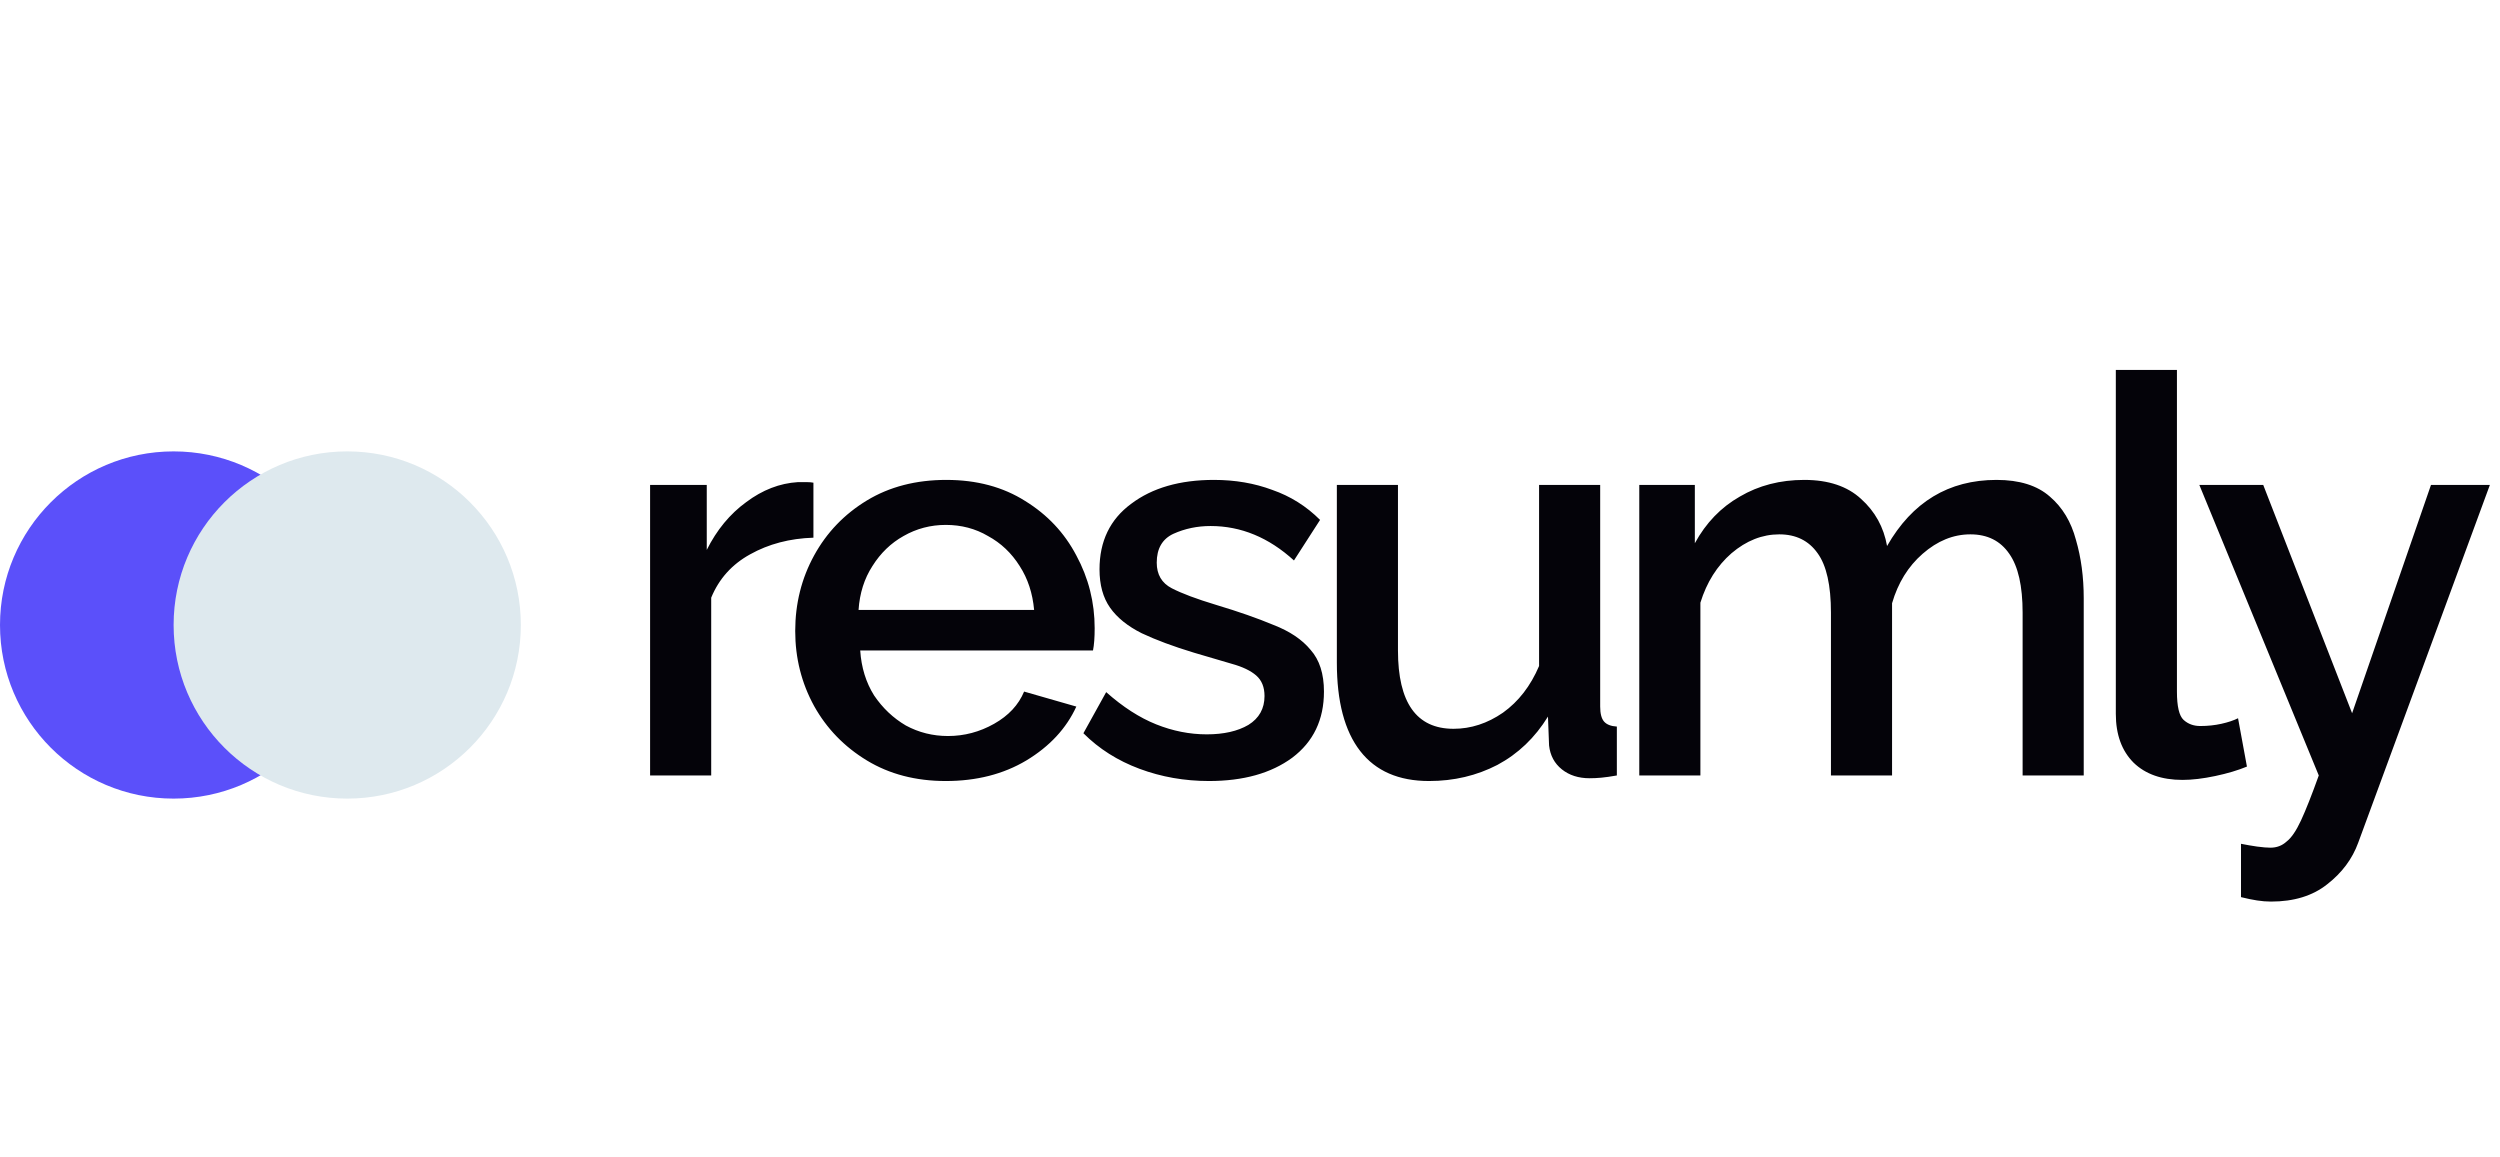<svg width="216" height="100" viewBox="0 0 216 100" fill="none" xmlns="http://www.w3.org/2000/svg">
<path d="M70.28 46.456C68.232 46.52 66.408 47 64.808 47.896C63.24 48.76 62.12 50.008 61.448 51.64V67H56.168V41.896H61.064V47.512C61.928 45.784 63.064 44.408 64.472 43.384C65.88 42.328 67.368 41.752 68.936 41.656C69.224 41.656 69.48 41.656 69.704 41.656C69.928 41.656 70.12 41.672 70.28 41.704V46.456ZM81.715 67.48C79.123 67.48 76.851 66.888 74.899 65.704C72.947 64.52 71.427 62.952 70.339 61C69.251 59.016 68.707 56.856 68.707 54.52C68.707 52.152 69.251 49.976 70.339 47.992C71.427 46.008 72.947 44.424 74.899 43.24C76.851 42.056 79.139 41.464 81.763 41.464C84.387 41.464 86.659 42.072 88.579 43.288C90.499 44.472 91.971 46.04 92.995 47.992C94.051 49.944 94.579 52.04 94.579 54.28C94.579 55.08 94.531 55.72 94.435 56.2H74.323C74.419 57.672 74.819 58.968 75.523 60.088C76.259 61.176 77.171 62.04 78.259 62.68C79.379 63.288 80.595 63.592 81.907 63.592C83.315 63.592 84.643 63.24 85.891 62.536C87.139 61.832 88.003 60.904 88.483 59.752L92.995 61.048C92.131 62.936 90.691 64.488 88.675 65.704C86.691 66.888 84.371 67.48 81.715 67.48ZM74.179 52.696H89.347C89.219 51.256 88.803 49.992 88.099 48.904C87.395 47.784 86.483 46.92 85.363 46.312C84.275 45.672 83.059 45.352 81.715 45.352C80.403 45.352 79.187 45.672 78.067 46.312C76.979 46.92 76.083 47.784 75.379 48.904C74.675 49.992 74.275 51.256 74.179 52.696ZM104.454 67.48C102.342 67.48 100.342 67.128 98.454 66.424C96.566 65.72 94.95 64.696 93.606 63.352L95.574 59.8C97.014 61.08 98.454 62.008 99.894 62.584C101.334 63.16 102.79 63.448 104.262 63.448C105.734 63.448 106.934 63.176 107.862 62.632C108.79 62.056 109.254 61.224 109.254 60.136C109.254 59.368 109.014 58.776 108.534 58.36C108.054 57.944 107.35 57.608 106.422 57.352C105.526 57.096 104.438 56.776 103.158 56.392C101.366 55.848 99.862 55.288 98.646 54.712C97.43 54.104 96.518 53.368 95.91 52.504C95.302 51.64 94.998 50.536 94.998 49.192C94.998 46.76 95.91 44.872 97.734 43.528C99.558 42.152 101.942 41.464 104.886 41.464C106.71 41.464 108.39 41.752 109.926 42.328C111.494 42.872 112.87 43.736 114.054 44.92L111.798 48.424C109.622 46.44 107.222 45.448 104.598 45.448C103.446 45.448 102.374 45.672 101.382 46.12C100.422 46.568 99.942 47.4 99.942 48.616C99.942 49.64 100.374 50.376 101.238 50.824C102.102 51.272 103.382 51.752 105.078 52.264C106.998 52.84 108.646 53.416 110.022 53.992C111.43 54.536 112.502 55.256 113.238 56.152C114.006 57.016 114.39 58.216 114.39 59.752C114.39 62.184 113.478 64.088 111.654 65.464C109.83 66.808 107.43 67.48 104.454 67.48ZM115.504 57.256V41.896H120.784V56.2C120.784 60.712 122.384 62.968 125.584 62.968C127.088 62.968 128.512 62.504 129.856 61.576C131.2 60.616 132.24 59.272 132.976 57.544V41.896H138.256V61.048C138.256 61.656 138.368 62.088 138.592 62.344C138.816 62.6 139.184 62.744 139.696 62.776V67C139.152 67.096 138.704 67.16 138.352 67.192C138 67.224 137.664 67.24 137.344 67.24C136.384 67.24 135.584 66.984 134.944 66.472C134.304 65.96 133.936 65.272 133.84 64.408L133.744 61.912C132.624 63.736 131.168 65.128 129.376 66.088C127.584 67.016 125.616 67.48 123.472 67.48C120.848 67.48 118.864 66.616 117.52 64.888C116.176 63.16 115.504 60.616 115.504 57.256ZM180.034 67H174.754V52.936C174.754 50.632 174.37 48.936 173.602 47.848C172.834 46.728 171.714 46.168 170.242 46.168C168.77 46.168 167.394 46.728 166.114 47.848C164.866 48.936 163.986 50.36 163.474 52.12V67H158.194V52.936C158.194 50.568 157.81 48.856 157.042 47.8C156.274 46.712 155.17 46.168 153.73 46.168C152.258 46.168 150.882 46.712 149.602 47.8C148.354 48.888 147.458 50.312 146.914 52.072V67H141.634V41.896H146.434V46.936C147.394 45.176 148.69 43.832 150.322 42.904C151.954 41.944 153.81 41.464 155.89 41.464C157.97 41.464 159.602 42.008 160.786 43.096C162.002 44.184 162.754 45.544 163.042 47.176C165.218 43.368 168.37 41.464 172.498 41.464C174.482 41.464 176.018 41.944 177.106 42.904C178.194 43.832 178.946 45.08 179.362 46.648C179.81 48.184 180.034 49.864 180.034 51.688V67ZM182.807 31.96H188.087V59.752C188.087 61.032 188.279 61.848 188.663 62.2C189.047 62.552 189.527 62.728 190.103 62.728C190.743 62.728 191.351 62.664 191.927 62.536C192.503 62.408 192.983 62.248 193.367 62.056L194.135 66.232C193.367 66.552 192.455 66.824 191.399 67.048C190.343 67.272 189.399 67.384 188.567 67.384C186.775 67.384 185.367 66.888 184.343 65.896C183.319 64.872 182.807 63.464 182.807 61.672V31.96ZM193.622 72.904C194.102 73 194.566 73.08 195.014 73.144C195.494 73.208 195.878 73.24 196.166 73.24C196.71 73.24 197.174 73.064 197.558 72.712C197.974 72.392 198.39 71.784 198.806 70.888C199.222 69.992 199.734 68.696 200.342 67L190.022 41.896H195.542L203.222 61.624L210.038 41.896H215.126L203.75 72.808C203.238 74.216 202.342 75.416 201.062 76.408C199.814 77.4 198.198 77.896 196.214 77.896C195.83 77.896 195.43 77.864 195.014 77.8C194.598 77.736 194.134 77.64 193.622 77.512V72.904Z" fill="#040309"/>
<circle cx="15" cy="54" r="15" fill="#5B50FA"/>
<circle cx="30" cy="54" r="15" fill="#DEE9EE"/>
</svg>
